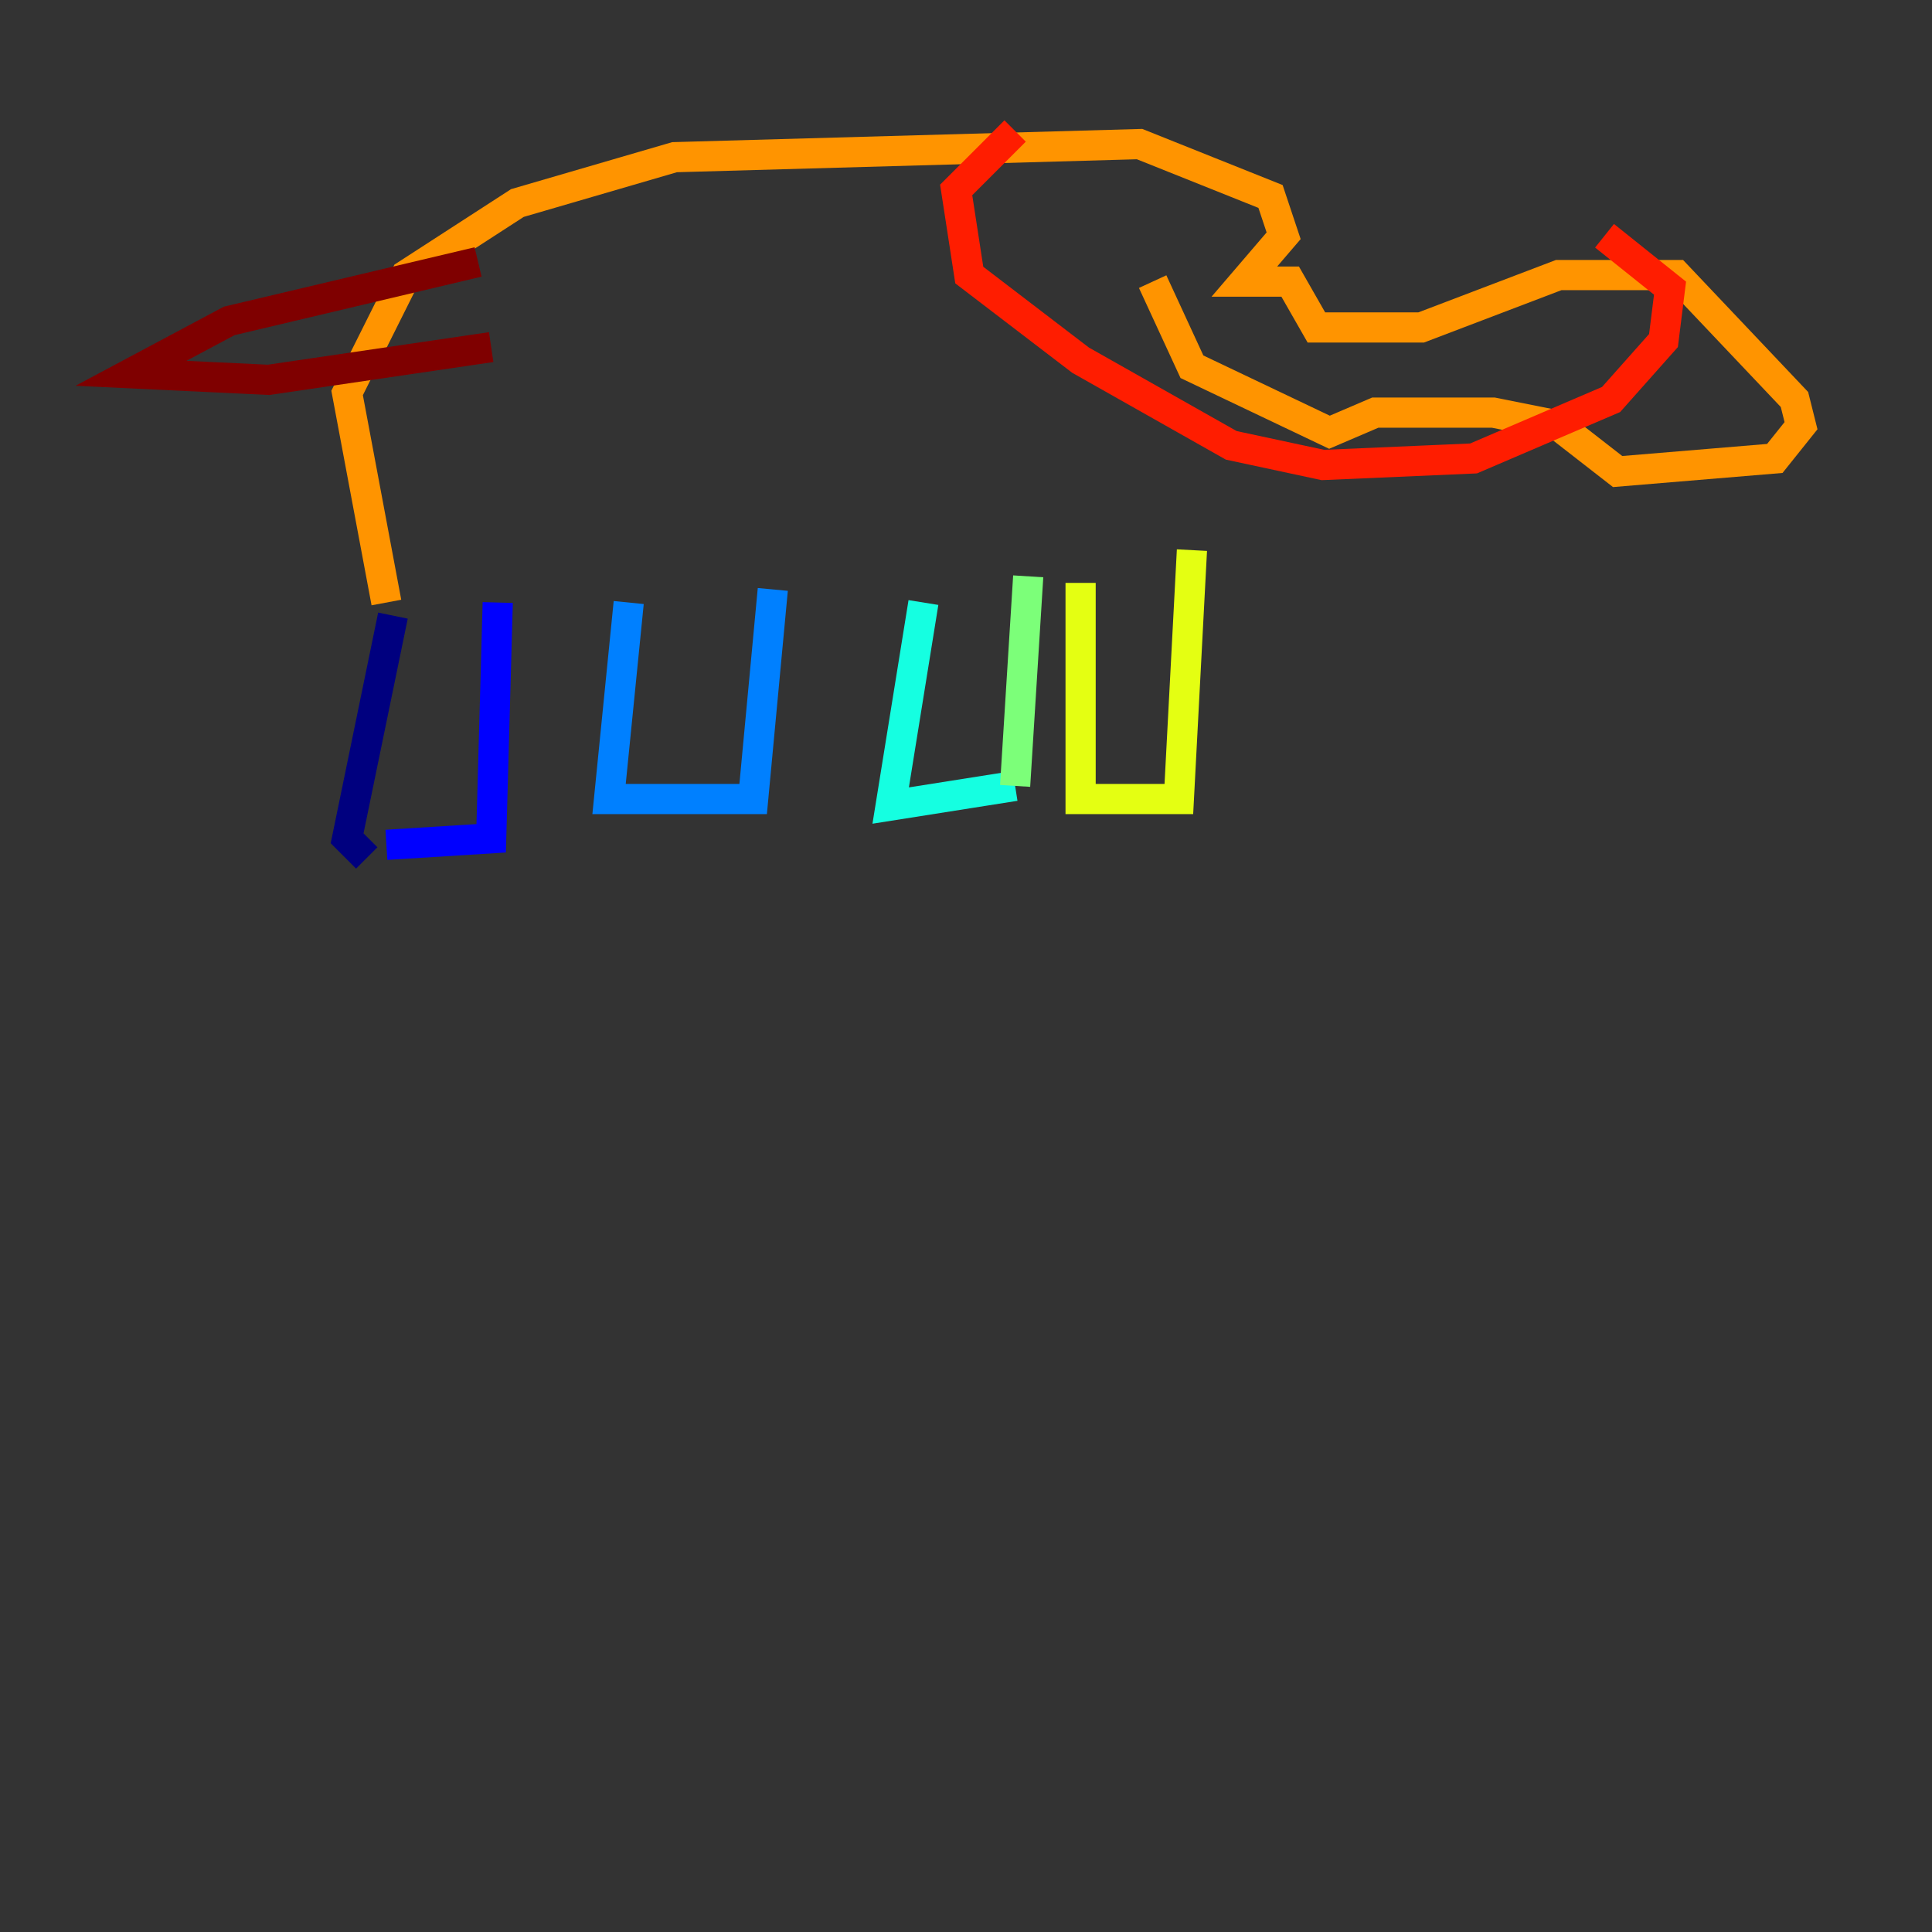 <?xml version="1.0" encoding="utf-8" ?>
<svg baseProfile="tiny" height="128" version="1.2" viewBox="0,0,128,128" width="128" xmlns="http://www.w3.org/2000/svg" xmlns:ev="http://www.w3.org/2001/xml-events" xmlns:xlink="http://www.w3.org/1999/xlink"><rect x="0" y="0" width="128" height="128" fill="#333333" stroke="none"/><defs /><polyline fill="none" points="26.034,40.786 22.997,55.539 24.298,56.841" stroke="#00007f" stroke-width="2" /><polyline fill="none" points="32.976,39.919 32.542,55.539 25.6,55.973" stroke="#0000ff" stroke-width="2" /><polyline fill="none" points="41.654,39.919 40.352,52.936 49.898,52.936 51.2,39.051" stroke="#0080ff" stroke-width="2" /><polyline fill="none" points="61.18,39.919 59.01,53.37 67.254,52.068" stroke="#15ffe1" stroke-width="2" /><polyline fill="none" points="67.254,52.068 68.122,38.183" stroke="#7cff79" stroke-width="2" /><polyline fill="none" points="71.593,38.617 71.593,52.936 78.102,52.936 78.969,36.447" stroke="#e4ff12" stroke-width="2" /><polyline fill="none" points="25.6,39.919 22.997,26.034 26.902,18.224 34.278,13.451 44.691,10.414 75.498,9.546 84.176,13.017 85.044,15.62 82.441,18.658 85.478,18.658 87.214,21.695 94.156,21.695 103.268,18.224 111.078,18.224 118.888,26.468 119.322,28.203 117.586,30.373 107.173,31.241 103.268,28.203 98.929,27.336 91.119,27.336 88.081,28.637 78.969,24.298 76.366,18.658" stroke="#ff9400" stroke-width="2" /><polyline fill="none" points="67.254,8.678 63.349,12.583 64.217,18.224 71.593,23.864 81.573,29.505 87.647,30.807 97.627,30.373 106.739,26.468 110.21,22.563 110.644,19.091 106.305,15.62" stroke="#ff1d00" stroke-width="2" /><polyline fill="none" points="31.675,17.356 15.186,21.261 8.678,24.732 17.79,25.166 32.542,22.997" stroke="#7f0000" stroke-width="2" /></svg>
